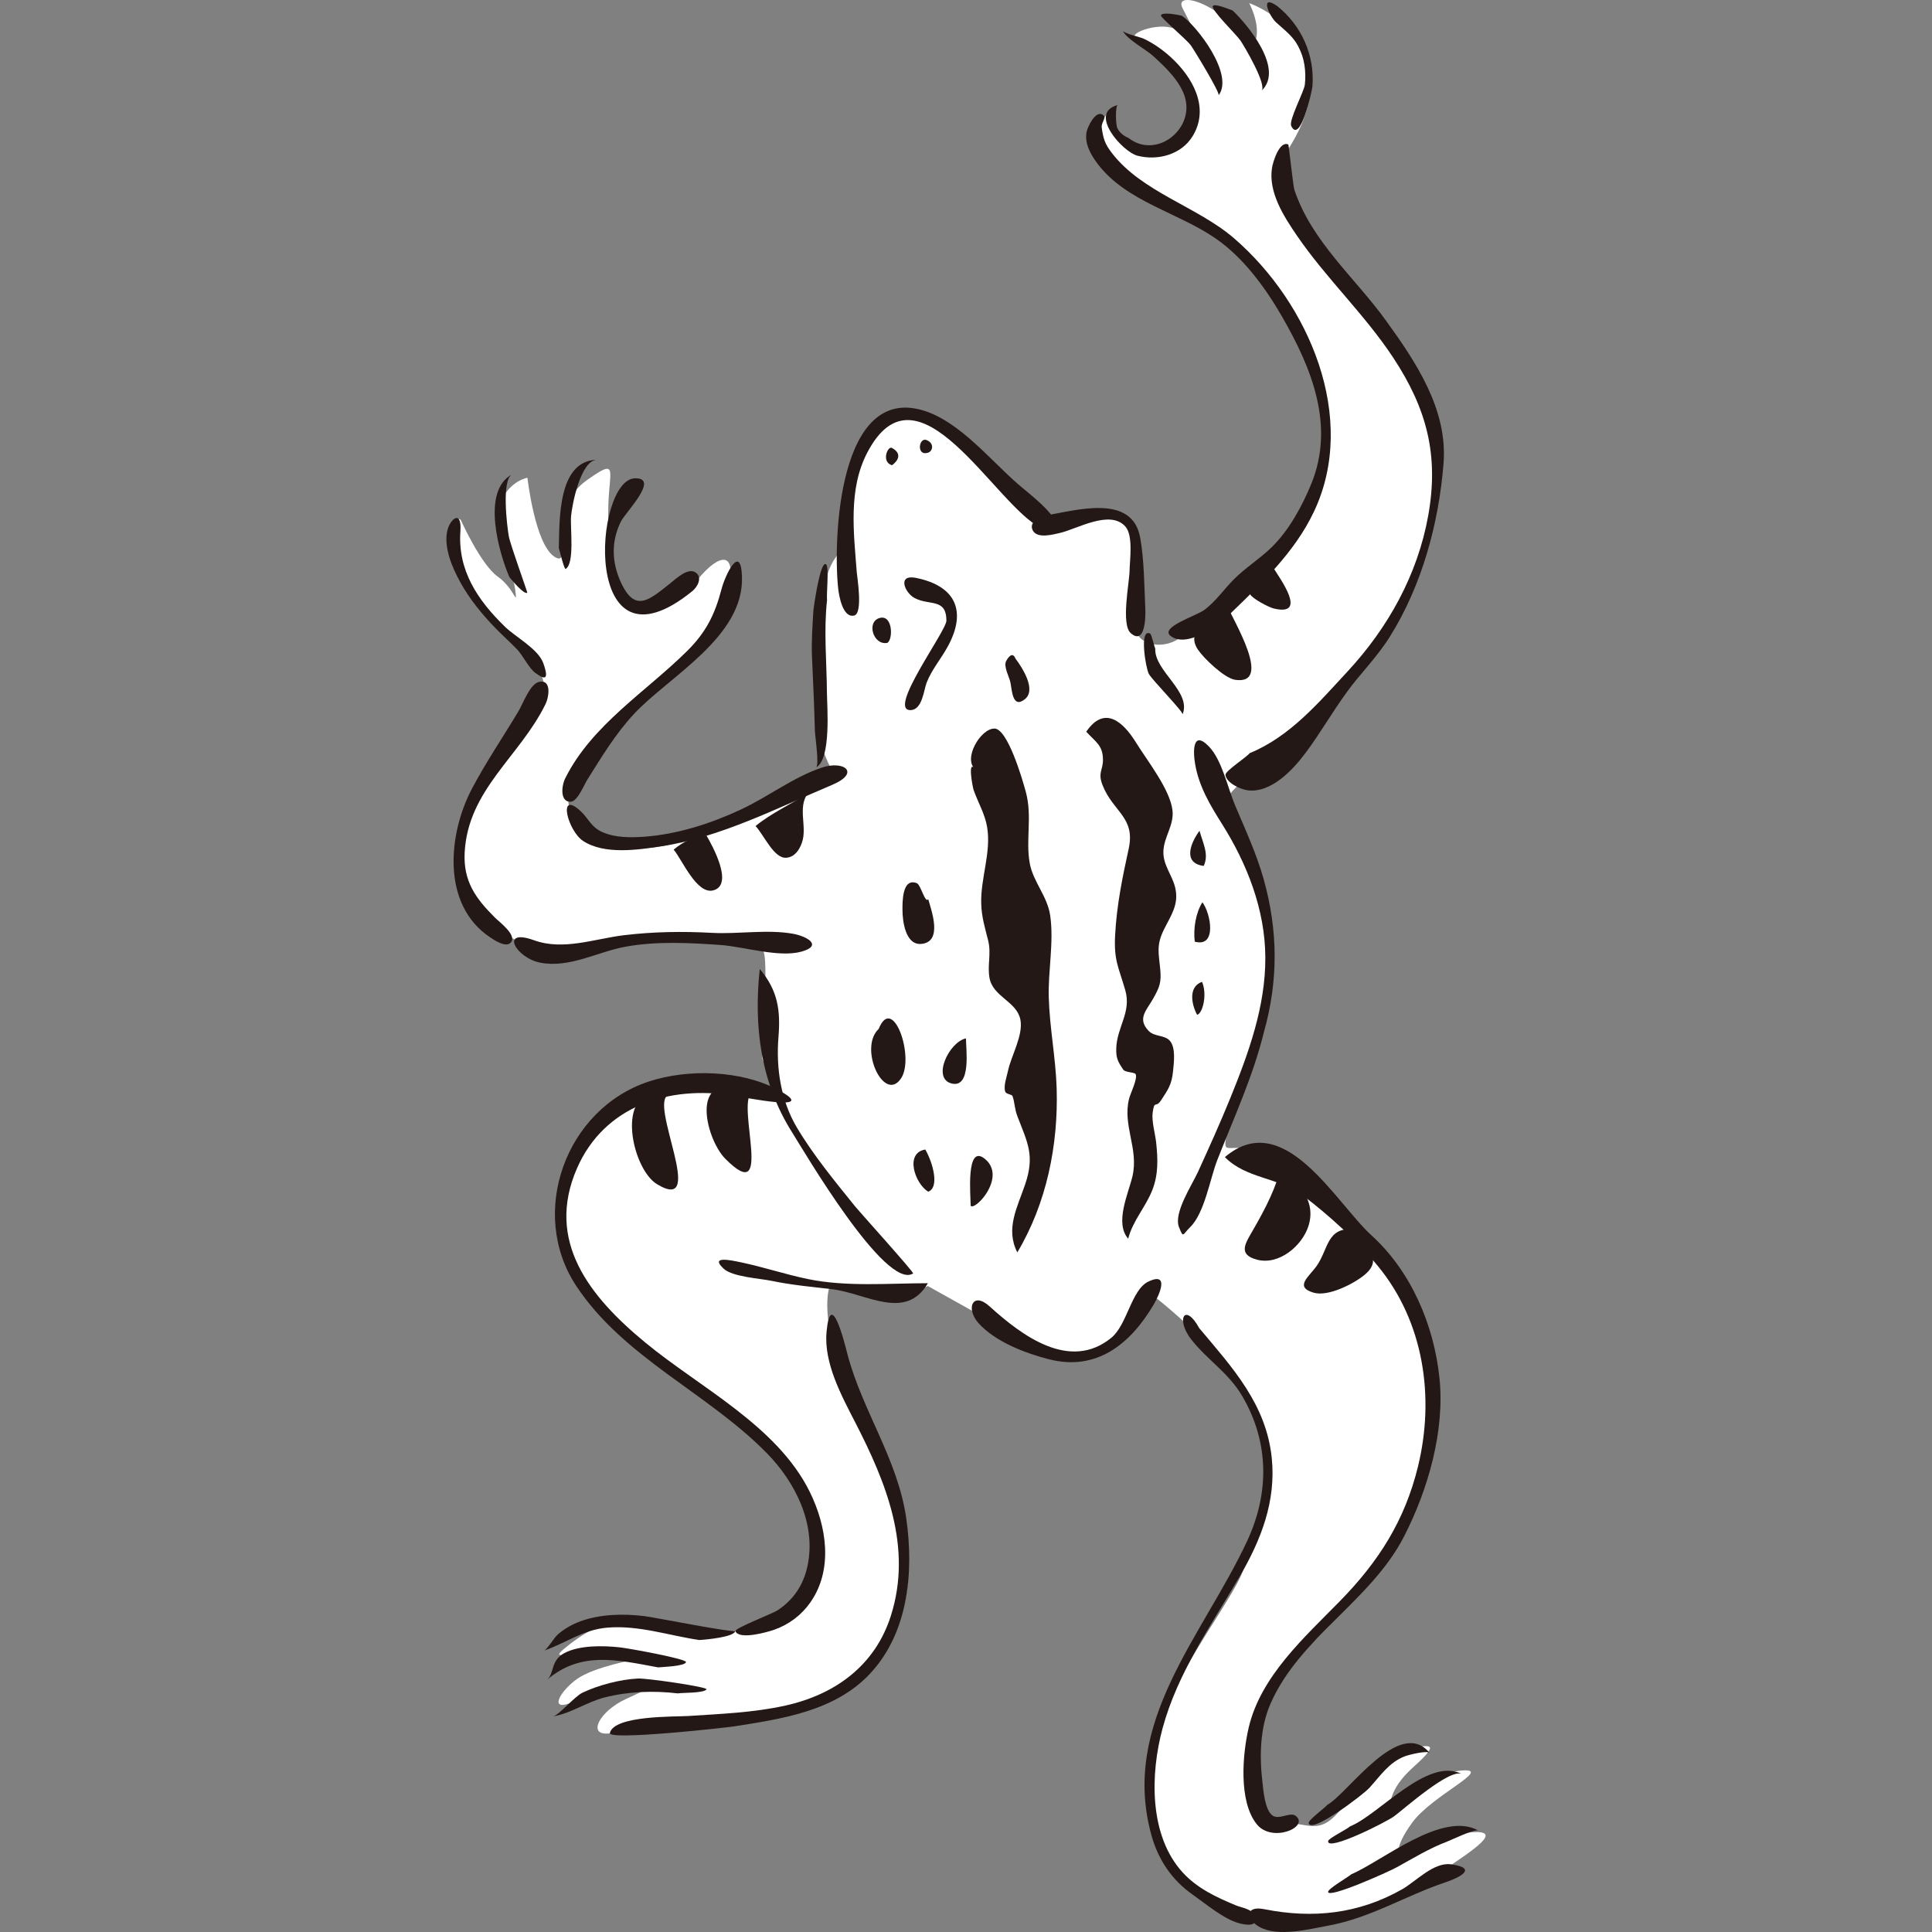 <?xml version="1.0" encoding="iso-8859-1"?>
<!-- Generator: Adobe Illustrator 21.1.0, SVG Export Plug-In . SVG Version: 6.00 Build 0)  -->
<svg version="1.1" id="_x38_" xmlns="http://www.w3.org/2000/svg" xmlns:xlink="http://www.w3.org/1999/xlink" x="0px" y="0px"
	 viewBox="0 0 512 512" style="enable-background:new 0 0 512 512;" xml:space="preserve">
<rect x="0" y="0" width="512" height="512" fill="#808080" stroke="none"/>
<g>
	<path style="fill:#FFFFFF;" d="M390.015,485.576c-8.516,0.655-18.997,5.896-18.997,5.896s-1.965-1.31,3.275-8.515
		c5.241-7.206,21.617-14.411,13.101-13.756c-8.516,0.654-18.997,9.826-18.997,9.826s-0.655-4.586,5.895-10.481
		c6.55-5.895,5.895-6.551,0-5.24c-5.895,1.31-14.411,11.136-19.652,17.031c-5.24,5.896-7.826,2.784-15.066,2.621
		c-7.24-0.164-8.516-9.826-8.516-18.342c0-8.516,4.585-17.031,13.101-25.547c8.516-8.516,18.341-18.996,25.547-28.822
		c15.721-31.442,9.17-59.61,2.62-68.78c-6.55-9.171-17.686-23.582-29.477-31.443s-15.721-5.241-17.686-5.895
		c-1.965-0.655,3.275-13.756,6.55-20.962c3.275-7.205,5.895-20.961,4.586-36.683c-1.31-15.721-12.446-33.408-12.446-33.408
		s3.275-5.24,11.136-10.481c7.861-5.24,22.927-15.721,36.028-40.613c13.101-24.892,10.481-44.543,7.206-55.024
		c-3.276-10.481-16.376-26.202-23.582-33.408c-7.206-7.205-11.791-18.996-14.411-25.547c-2.621-6.551,2.62-7.861,5.895-18.342
		c3.275-10.48-3.275-20.961-7.206-24.236c-3.93-3.276-7.861-4.586-7.861-4.586s4.585,8.516,0,12.446
		c-5.241-11.791-20.306-16.377-17.686-11.137c2.62,5.241,6.55,12.446,6.55,12.446s-3.93-3.93-7.861-6.551
		c-3.93-2.62-13.101,0.655-11.136,1.965c1.965,1.311,8.516,3.276,12.446,11.136s-0.655,18.341-6.55,18.996
		c-5.896,0.655-13.101-6.551-12.446-11.135c-9.17,9.17,5.895,22.926,15.066,25.547c9.171,2.619,17.621,8.62,24.237,16.376
		c6.616,7.757,14.411,23.582,17.686,35.373c3.275,11.791-5.896,30.788-10.481,38.649c-4.585,7.861-22.927,19.652-27.512,23.582
		s-11.791,2.62-12.446-1.965c-0.655-4.586,1.31-16.377,0.655-22.272c-0.655-5.895-3.275-7.861-7.861-7.861
		c-4.585,0-10.481,1.965-10.481,1.965s-5.241,0.655-9.826-3.275c-4.586-3.93-22.927-21.617-30.133-24.237
		c-7.205-2.62-10.481,0.655-14.411,8.516c-2.523,5.045-3.801,15.705-4.326,24.807c-2.32,2.13-4.835,5.27-5.5,9.255
		c-1.31,7.861-2.62,27.512-2.62,35.373c0,5.451,1.684,10.742,3.685,14.619l-8.27,6.998c0,0-18.341,9.171-33.408,13.102
		c-15.066,3.93-24.892-1.965-26.857-7.206c-1.965-5.24-1.739-10.184,6.55-18.341c8.289-8.158,13.101-13.756,22.927-20.962
		c9.826-7.205,9.17-11.135,11.791-20.961c2.62-9.826-1.965-9.826-7.861-2.62c-5.895,7.206-3.275,3.276-9.171,5.896
		c-5.895,2.62-10.481,4.586-13.756-13.756c-3.275-18.341,4.585-26.201-6.55-18.341c-11.136,7.861-3.275,23.582-8.516,20.306
		c-5.24-3.275-7.205-20.961-7.205-20.961s-4.586,0.655-7.206,6.551c-2.62,5.895,3.275,17.686,3.93,22.926
		c0.655,5.24,0,0-4.585-3.275c-4.586-3.276-9.826-15.067-9.826-15.067s-3.93-2.62-1.31,10.481
		c2.62,13.101,20.306,24.892,20.306,24.892s3.275,5.896,3.275,10.481c0,4.586-9.171,15.721-17.032,26.202
		c-7.861,10.48-6.55,24.892-1.965,30.132c4.586,5.241,11.791,10.481,17.686,11.791c5.896,1.311,7.861,0.655,18.342-2.619
		c10.481-3.276,35.373-0.655,35.373-0.655s5.24-0.655,5.896,5.24c0.655,5.895-0.655,26.858-0.655,26.858l3.275,8.515
		c0,0-22.927-1.965-32.097,0c-9.171,1.965-23.582,15.067-24.892,26.202c-1.31,11.135,2.62,23.582,12.446,33.408
		c9.826,9.826,26.202,20.307,34.718,26.857c8.516,6.551,16.376,11.791,20.962,26.858c4.585,15.066-9.171,25.547-9.171,25.547
		s-8.516,3.93-14.411,4.585c-5.895,0.655-15.721-1.31-22.927-2.62c-7.206-1.311-13.101,1.31-18.997,5.895
		c-5.895,4.585-1.334,2.284,5.896,1.965c7.23-0.32,11.791,1.965,11.791,1.965s-11.135,1.965-15.721,5.24
		c-4.585,3.275-7.861,9.17-0.655,5.895c7.206-3.275,13.756-3.275,17.686-3.93c3.93-0.655,3.275,0-3.93,3.275
		c-7.206,3.276-10.481,9.826-4.585,9.171c5.895-0.655,6.55,0,23.582-1.311c17.031-1.31,28.167-5.896,37.338-10.48
		c9.17-4.586,18.341-15.067,18.341-31.442c0-16.377-9.171-30.133-16.376-48.474c-7.206-18.341-4.586-26.201-4.586-26.201
		s17.686,1.31,19.652,1.31s6.551-1.965,6.551-1.965l22.272,12.446c0,0,11.791,7.861,21.617,5.24
		c9.826-2.621,15.066-15.721,15.066-15.721s17.686,13.101,26.857,28.822c9.171,15.721-1.278,36.944-1.965,43.233
		c-0.686,6.29-18.996,28.167-22.926,44.544c-3.93,16.376-1.965,33.408,9.17,41.268c11.136,7.861,17.774,10.018,36.028,7.861
		c18.254-2.158,22.926-7.861,30.787-13.102C390.669,490.162,398.53,484.922,390.015,485.576z"/>
	<g>
		<path style="fill:#231815;" d="M222.126,155.971c0.207,1.878,1.212,7.885,4.242,7.15c2.376-0.576,0.793-10.066,0.686-11.465
			c-0.801-10.47-2.296-21.964,2.761-31.673c13.452-25.826,33.657,13.738,46.06,19.939c4.134,2.067,6.236,1.489,3.268-2.743
			c-2.327-3.318-6.301-6.236-9.333-8.863c-7.295-6.321-15.327-16.377-24.766-19.421C222.152,101.513,220.74,143.01,222.126,155.971z
			"/>
		<path style="fill:#231815;" d="M276.742,136.684c-1.669,0.303-4.147,1.926-3.012,3.944c1.233,2.191,5.359,1.007,7.092,0.626
			c4.452-0.977,13.315-6.336,17.412-1.719c2.13,2.401,1.157,8.883,1.109,11.779c-0.052,3.146-2.319,14.182,0.323,16.481
			c3.773,3.283,3.96-4.201,3.858-6.328c-0.287-5.984-0.291-13.13-1.373-19.034C300.003,130.699,285.02,135.291,276.742,136.684z"/>
		<path style="fill:#231815;" d="M242.757,153.149c-5.075-1.028-2.975,3.922-0.436,5.304c3.956,2.153,8.433-0.054,8.491,6.003
			c0.026,2.76-15.91,24.042-9.435,23.728c3.084-0.15,3.44-5.37,4.199-7.292c1.395-3.534,3.808-6.281,5.611-9.592
			C256.221,162.058,253.38,155.308,242.757,153.149z"/>
		<path style="fill:#231815;" d="M201.346,256.79c4.829,5.729,5.526,10.982,4.954,18.091c-0.659,8.194,0.622,16.753,4.869,23.9
			c4.357,7.333,10.116,14.317,15.459,20.944c1.073,1.331,15.701,17.535,15.354,17.755c-7.294,4.605-29.087-32.677-32.038-37.347
			C201.62,286.962,199.692,272.132,201.346,256.79z"/>
		<path style="fill:#231815;" d="M219.178,159.026c-0.906,8.124-0.093,16.395-0.032,24.541c0.026,3.485,1.201,17.668-2.873,19.795
			c0.899-0.469-0.292-8.52-0.32-9.642c-0.166-6.546-0.467-13.042-0.763-19.579c-0.186-4.108,0.126-8.218,0.365-12.332
			c0.023-0.389,1.803-13.562,3.372-12.242C219.766,150.273,218.974,157.475,219.178,159.026z"/>
		<path style="fill:#231815;" d="M334.936,273.578c3.865-13.686,3.766-26.948-0.042-40.55c-1.91-6.822-4.86-13.136-7.6-19.641
			c-1.922-4.562-3.451-11.961-6.91-15.548c-4.258-4.415-4.283,1.046-3.664,4.654c1.009,5.876,3.941,10.826,7.062,15.765
			c6.695,10.594,11.497,22.817,11.545,35.511c0.049,12.967-4.444,25.333-9.264,37.188c-2.697,6.633-5.645,13.158-8.615,19.672
			c-1.539,3.374-6.49,10.814-5.009,14.562c1.231,3.114,0.938,1.971,2.957,0.022c3.825-3.691,5.294-12.925,7.205-17.801
			C326.966,296.28,332.074,285.224,334.936,273.578z"/>
		<path style="fill:#231815;" d="M149.838,206.166c-1.014,1.917-1.566,6.428,1.443,6.305c1.732-0.071,3.585-4.596,4.294-5.729
			c3.784-6.053,7.527-12.248,12.408-17.505c9.273-9.986,29.239-20.399,28.648-36.462c-0.325-8.838-4.378-0.632-5.428,3.376
			c-1.746,6.667-4.085,11.374-9.023,16.286C171.31,183.246,156.909,192.047,149.838,206.166z"/>
		<path style="fill:#231815;" d="M183.444,156.682c1.269-1.015,2.742-3.427,1.091-4.828c-2.076-1.762-5.527,1.651-6.921,2.743
			c-5.454,4.274-9.267,8-13.059-0.245c-2.471-5.372-2.617-10.856-0.007-16.147c1.199-2.43,10.42-11.632,3.702-11.446
			C157.308,127.063,153.903,180.596,183.444,156.682z"/>
		<path style="fill:#231815;" d="M148.089,145.212c0.234-6.837-0.475-23.216,10.16-23.366c-4.351,0.061-6.64,11.818-6.91,14.956
			c-0.259,3.024,1.011,12.509-1.433,13.968C149.524,150.999,148.281,145.825,148.089,145.212z"/>
		<path style="fill:#231815;" d="M134.998,152.954c-2.677-6.161-7.577-22.837,0.687-27.221c-2.813,1.492-1.314,13.783-0.845,16.388
			c0.411,2.283,5.002,14.891,4.895,14.961C138.863,157.651,135.613,153.698,134.998,152.954z"/>
		<path style="fill:#231815;" d="M144.541,186.647c1.102-2.276,1.519-6.732-1.73-5.93c-2.38,0.588-4.231,5.787-5.372,7.699
			c-4.098,6.866-8.662,13.554-12.387,20.631c-6.279,11.932-8.142,30.668,4.815,39.343c1.043,0.698,4.325,2.964,5.585,1.291
			c1.47-1.951-3.05-5.279-4.262-6.482c-5.177-5.138-8.45-9.701-8.046-17.307C124.025,209.277,137.775,200.464,144.541,186.647z"/>
		<path style="fill:#231815;" d="M319.192,161.613c-2.128,1.599-11.91,4.593-8.977,6.906c4.221,3.329,12.437-2.619,15.142-5.238
			c8.636-8.36,17.63-16.672,22.842-27.666c11.771-24.828-1.255-55.251-21.135-72.441c-9.741-8.423-24.322-12.18-32.369-22.578
			c-1.969-2.544-2.31-3.917-2.729-6.784c-0.216-1.476,1.685-2.858,0.009-3.539c-1.8-0.731-3.736,3.348-4,4.619
			c-0.654,3.141,1.15,6.218,2.952,8.583c7.657,10.047,21.412,12.861,31.375,19.819c7.325,5.116,13.076,13.014,17.484,20.666
			c7.855,13.637,14.023,28.876,7.704,44.296c-2.414,5.892-5.887,12.264-10.472,16.756c-3.151,3.087-6.95,5.414-10.068,8.549
			C324.309,156.214,322.222,159.347,319.192,161.613z"/>
		<path style="fill:#231815;" d="M299.029,36.534c7.234,5.703,17.28-2.016,15.086-10.438c-1.159-4.451-5.353-8.377-8.613-11.338
			c-1.815-1.648-7.014-4.419-7.951-6.626c0.322,0.758,4.634,1.683,5.569,2.133c2.59,1.249,4.895,2.853,7.028,4.777
			c5.863,5.287,10.584,13.517,5.866,21.116c-2.988,4.812-9.169,6.49-14.556,5.113c-3.996-1.022-13.236-11.403-5.242-13.429
			c-0.636,0.161-0.621,5.103-0.067,6.184C296.736,35.173,297.826,36.068,299.029,36.534z"/>
		<path style="fill:#231815;" d="M313.192,4.166c4.053,2.73,13.922,15.613,9.747,21.093c0.466-0.611-6.421-11.913-7.328-13.192
			c-1.166-1.645-8.13-7.439-7.95-7.989C307.996,3.051,312.316,3.971,313.192,4.166z"/>
		<path style="fill:#231815;" d="M326.651,2.777c3.867,3.658,13.849,15.5,7.646,21.301c1.577-1.475-4.523-11.817-5.586-13.362
			c-1.154-1.679-7.943-8.218-7.289-9.131C321.954,0.843,325.805,2.485,326.651,2.777z"/>
		<path style="fill:#231815;" d="M338.366,1.528c-4.617-3.157-2.007,2.721-0.218,4.375c2.242,2.072,4.435,3.588,5.917,6.372
			c1.639,3.078,2.11,6.709,1.732,10.16c-0.203,1.858-4.321,9.45-3.605,10.953c2.351,4.94,5.524-9.3,5.619-10.513
			C348.457,14.639,344.887,6.652,338.366,1.528z"/>
		<path style="fill:#231815;" d="M331.189,199.586c10.652-4.361,18.254-13.37,25.933-21.649
			c10.735-11.574,18.558-25.634,21.367-41.278c2.881-16.041-0.379-28.382-9.261-41.857c-7.61-11.544-17.728-20.956-25.503-32.324
			c-3.467-5.068-7.651-11.513-6.63-17.985c0.26-1.645,1.985-7.272,4.326-6.197c0.117,0.054,1.275,11.016,1.599,11.994
			c4.545,13.669,15.982,23.21,24.185,34.542c8.059,11.133,16.471,23.659,15.351,37.944c-1.25,15.937-5.748,32.458-14.288,46.044
			c-3.357,5.341-7.727,9.642-11.409,14.692c-3.808,5.222-7.018,10.865-10.893,16.041c-3.334,4.454-9.124,10.702-15.371,9.879
			c-1.834-0.242-5.61-1.943-5.832-4.077C324.657,204.328,330.314,200.711,331.189,199.586z"/>
		<path style="fill:#231815;" d="M194.305,290.338c2.89,0.445,23.764,4.746,11.687-1.61c-9.772-5.143-23.698-5.503-34.002-2.129
			c-22.101,7.237-32.07,34.852-19.268,54.207c12.592,19.038,34.883,28.356,50.517,44.319c7.549,7.708,13.094,18.749,10.774,29.792
			c-1.052,5.009-3.654,9.016-7.939,11.821c-1.478,0.968-11.535,4.799-11.189,5.557c1.092,2.39,8.658,0.187,10.361-0.422
			c3.879-1.387,7.17-3.867,9.525-7.242c6.096-8.737,4.29-20.182-0.142-29.204c-8.631-17.57-29.097-27.645-43.656-39.662
			c-14.669-12.107-26.524-26.833-18.043-46.195C160.154,293.076,177.233,287.586,194.305,290.338z"/>
		<path style="fill:#231815;" d="M324.605,306.648c15.682-13.335,29.329,12.065,38.856,20.738
			c10.461,9.524,16.534,23.635,18.014,37.818c1.46,13.997-3.031,29.573-9.378,41.953c-8.73,17.029-27.639,26.695-35.379,44.293
			c-2.811,6.392-2.974,13.957-2.165,20.805c0.259,2.189,0.623,7.456,2.717,8.902c1.73,1.194,4.623-1.056,6.075,0.05
			c3.828,2.916-6.209,7.311-10.288,2.236c-4.882-6.075-3.767-18.579-2.163-25.516c3.169-13.703,14.851-24.055,24.267-33.685
			c10.239-10.472,17.128-21.316,20.615-35.583c4.47-18.285,1.6-38.294-10.613-53.129c-5.517-6.701-13.048-13.561-19.981-18.79
			C338.919,312.017,330.264,312.414,324.605,306.648z"/>
		<path style="fill:#231815;" d="M262.321,346.264c-4.574-4.205-6.508,0.532-2.949,4.45c4.445,4.893,12.38,7.923,18.671,9.521
			c12.539,3.184,21.46-4.005,27.617-14.377c1.807-3.044,4.188-8.843-1.317-6.234c-4.556,2.159-5.592,11.465-9.869,14.936
			C283.489,363.475,270.819,353.961,262.321,346.264z"/>
		<path style="fill:#231815;" d="M317.816,351.983c8.778,10.435,17.759,20.143,19.214,34.42c1.171,11.492-2.859,21.733-8.535,31.444
			c-7.578,12.967-16.441,25.498-20.407,40.187c-3.258,12.067-3.65,28.408,5.374,38.23c3.842,4.182,8.91,6.544,14.053,8.672
			c1.474,0.61,4.33,0.992,4.971,2.651c1.249,3.235-2.453,2.541-4.165,2.079c-3.976-1.073-8.842-5.173-12.263-7.576
			c-5.493-3.858-9.103-9.226-10.899-15.672c-8.341-29.935,13.532-52.811,25.277-77.877c6.014-12.834,5.956-26.387-1.298-38.668
			c-3.594-6.086-9.11-9.427-13.388-14.829C311.491,349.665,313.971,344.988,317.816,351.983z"/>
		<path style="fill:#231815;" d="M335.106,505.965c-5.217-1.07-4.966,2.678-1.339,4.695c4.909,2.73,13.158,0.597,18.311-0.358
			c11.262-2.086,20.332-7.902,30.973-11.467c3.148-1.055,9.08-3.699,1.511-4.77c-4.613-0.653-9.321,4.538-12.997,6.623
			C360.088,507.199,347.939,508.518,335.106,505.965z"/>
		<path style="fill:#231815;" d="M358.138,496.689c8.157-3.473,24.186-16.945,33.667-11.557c-0.956-0.543-7.253,2.508-8.113,2.831
			c-4.917,1.849-8.985,4.385-13.517,6.874c-2.402,1.319-18.152,8.348-18.214,6.54C351.931,500.519,357.143,497.546,358.138,496.689z
			"/>
		<path style="fill:#231815;" d="M357.802,483.996c7.616-3.035,20.548-18.563,29.639-13.847
			c-3.171-1.645-15.441,9.315-17.975,11.181c-2.084,1.534-17.792,9.453-17.499,6.588
			C352.043,487.177,356.853,484.843,357.802,483.996z"/>
		<path style="fill:#231815;" d="M351.773,478.296c5.568-3.146,19.152-23.488,27.125-13.717c-0.633-0.775-5.498,0.436-6.635,0.871
			c-4.174,1.595-6.487,5.208-9.374,8.365c-1.703,1.862-15.566,12.369-16.073,9.305C346.688,482.345,350.984,479.207,351.773,478.296
			z"/>
		<path style="fill:#231815;" d="M245.905,340.065c-5.937,10.135-16.403,2.648-25.389,1.592c-5.404-0.635-10.684-1.101-16.041-2.22
			c-3.039-0.635-10.35-1.042-12.692-3.214c-3.786-3.512,1.934-2.244,4.501-1.71c5.995,1.247,11.825,3.217,17.826,4.453
			C224.341,341.075,235.498,340.075,245.905,340.065z"/>
		<path style="fill:#231815;" d="M224.593,358.921c-0.946-3.818-4.511-17.55-5.553-5.895c-0.737,8.238,3.993,16.893,7.626,23.964
			c8.194,15.945,15.174,33.01,9.444,51.151c-4.159,13.169-14.703,20.917-27.993,23.859c-8.449,1.87-17.166,2.195-25.772,2.762
			c-3.251,0.214-19.65-0.209-20.723,4.497c-0.469,2.059,30.774-1.418,32.752-1.727c12.737-1.988,26.752-4.01,36.055-13.847
			c10.317-10.909,11.775-27.026,9.748-41.248C237.936,386.715,228.587,374.02,224.593,358.921z"/>
		<path style="fill:#231815;" d="M179.623,448.763c-6.458-0.762-13.119-0.521-19.429,1.084c-4.533,1.153-9.084,4.293-13.655,5.021
			c1.516-0.242,5.71-5.29,7.846-6.299c4.244-2.004,9.953-3.505,14.667-3.742c2.366-0.119,18.666,2.257,18.189,2.872
			C186.432,448.741,180.998,448.543,179.623,448.763z"/>
		<path style="fill:#231815;" d="M174.407,441.873c-11.066-2.063-20.591-4.301-29.455,3.308c2.051-1.76,0.866-5.111,4.635-7.105
			c3.971-2.1,10.169-2.003,14.643-1.512c2.525,0.277,17.695,3.048,17.556,3.903C181.606,441.572,175.587,441.75,174.407,441.873z"/>
		<path style="fill:#231815;" d="M185.302,434.621c-8.026-1.183-15.942-3.932-24.155-3.296c-6.749,0.523-10.926,4.044-16.971,6.099
			c0.86-0.292,2.64-3.409,3.65-4.283c1.789-1.548,3.904-2.732,6.128-3.53c5.223-1.875,11.373-1.998,16.811-1.325
			c2.844,0.352,24.083,4.605,24.089,3.872C194.841,433.851,186.808,434.547,185.302,434.621z"/>
		<path style="fill:#231815;" d="M306.158,171.889c-0.304,5.929,9.681,11.396,7.237,17.433c0.268-0.661-8.088-9.136-8.954-10.746
			c-0.792-1.472-2.604-12.092,0.328-10.683C305.207,168.103,305.857,171.295,306.158,171.889z"/>
		<path style="fill:#231815;" d="M141.512,249.173c-9.186-3.297-4.898,4.685,1.698,5.953c7.758,1.491,15.161-2.908,22.616-4.253
			c8.238-1.486,16.887-1.026,25.191-0.435c6.061,0.432,15.513,3.424,21.431,1.738c5.745-1.637,1.276-4.079-2.275-4.715
			c-6.878-1.231-14.463,0.139-21.478-0.244c-7.807-0.426-15.525-0.312-23.303,0.619
			C157.579,248.773,149.267,251.993,141.512,249.173z"/>
		<path style="fill:#231815;" d="M220.588,207.972c7.533-3.205,3.07-6.536-2.83-4.539c-7.574,2.564-14.2,7.73-21.424,11.105
			c-7.938,3.708-16.759,6.544-25.532,7.197c-3.627,0.27-7.85,0.291-11.245-1.256c-2.989-1.362-3.549-3.548-5.727-5.561
			c-6.168-5.7-3.399,5.284,0.737,7.97c5.635,3.66,14.422,2.346,20.689,1.393C190.953,221.893,206.068,214.081,220.588,207.972z"/>
		<path style="fill:#231815;" d="M122.017,140.641c0.362-5.834-2.939-2.99-3.549,0.326c-0.803,4.365,1.405,9.461,3.427,13.173
			c2.492,4.576,5.817,8.618,9.424,12.348c1.874,1.939,3.919,3.714,5.774,5.671c1.452,1.531,3.124,4.947,4.7,6.108
			c2.406,1.773,3.872,2.257,2.194-2.499c-1.334-3.783-7.379-6.96-10.174-9.681C126.59,159.055,121.227,151.143,122.017,140.641z"/>
		<path style="fill:#231815;" d="M235.137,170.376c-3.733,0.692-5.554-5.535-2.093-6.582
			C236.634,162.709,236.722,169.517,235.137,170.376z"/>
		<path style="fill:#231815;" d="M214.106,210.168c-2.844,3.924-0.096,8.958-1.594,13.155c-0.663,1.856-1.825,3.764-4.073,3.986
			c-3.289,0.325-5.814-5.755-8.206-8.407C204.451,215.438,209.591,213.202,214.106,210.168z"/>
		<path style="fill:#231815;" d="M187.227,221.419c1.597,2.774,7.29,13.04,1.823,14.531c-4.405,1.202-8.296-8.171-10.525-10.797
			C181.039,223.08,183.914,221.592,187.227,221.419z"/>
		<path style="fill:#231815;" d="M325.373,160.785c1.181,3.218,12.144,20.868,1.97,19.374c-2.846-0.418-8.288-5.649-9.854-7.962
			C313.772,166.707,321.274,163.79,325.373,160.785z"/>
		<path style="fill:#231815;" d="M337.251,150.158c2.005,3.251,9.447,13.281,0.315,11.1c-1.394-0.333-5.693-2.623-6.26-3.761
			C329.263,153.397,334.175,151.755,337.251,150.158z"/>
		<path style="fill:#231815;" d="M199.104,289.555c-3.869,3.741,6.076,30.609-6.906,17.517
			C186.879,301.708,182.097,282.278,199.104,289.555z"/>
		<path style="fill:#231815;" d="M177.225,290.18c-5.592,1.682,10.436,31.81-3.109,23.642
			C167.007,309.534,162.5,286.215,177.225,290.18z"/>
		<path style="fill:#231815;" d="M339.751,308.308c-1.497,6.407-4.389,11.932-7.634,17.572c-2.064,3.587-4.205,6.563,0.992,7.946
			c5.831,1.551,11.981-3.684,13.641-8.907C349.004,317.83,343.545,313.404,339.751,308.308z"/>
		<path style="fill:#231815;" d="M358.504,325.81c3.107,4.43,8.474,7.674,3.04,12.107c-2.83,2.309-9.588,5.807-13.455,4.648
			c-5.196-1.559-1.122-4.246,0.905-7.173C352.015,331.03,351.682,325.198,358.504,325.81z"/>
		<path style="fill:#231815;" d="M258.488,203.916c-3.38-2.784,1.349-10.817,5.028-10.844c3.506-0.026,7.431,13.415,8.342,16.804
			c1.765,6.563-0.108,12.655,1.041,18.934c0.893,4.877,4.669,8.678,5.411,13.801c1.024,7.073-0.582,14.601-0.377,21.745
			c0.231,8.053,1.845,16,2.092,24.068c0.46,15.008-2.665,30.465-10.422,43.464c-3.236-6.248,0.063-12.061,2.084-18.052
			c2.573-7.629,0.651-10.964-2.036-17.935c-0.84-2.18-0.682-3.594-1.325-5.428c-0.173-0.493-1.719-0.467-1.945-1.207
			c-0.474-1.551,0.417-3.889,0.738-5.438c0.84-4.04,4.134-9.534,3.287-13.653c-0.99-4.817-7.256-5.993-8.173-10.99
			c-0.625-3.406,0.518-6.424-0.37-9.968c-0.845-3.372-1.737-6.205-1.832-9.764c-0.182-6.767,2.668-13.462,1.578-20.203
			c-0.577-3.565-2.429-6.559-3.598-9.922C257.756,208.597,256.296,200.852,258.488,203.916z"/>
		<path style="fill:#231815;" d="M287.867,193.915c4.806-7.059,9.745-2.7,13.185,2.863c3.006,4.86,9.006,12.404,9.666,17.946
			c0.47,3.944-2.251,7.003-2.404,10.837c-0.148,3.711,2.357,6.302,3.141,9.729c1.022,4.468-1.166,7.316-3.024,11.098
			c-2.012,4.096-1.373,6.104-0.968,10.331c0.347,3.628-0.11,4.805-1.889,7.968c-1.702,3.027-4.26,5.225-1.214,8.466
			c1.558,1.658,4.258,1.071,5.652,2.65c1.627,1.843,1.076,5.811,0.859,8.073c-0.349,3.63-1.409,5-3.209,7.753
			c-1.403,2.145-1.702-0.259-2.188,3.186c-0.323,2.292,0.671,5.652,0.917,7.937c0.471,4.387,0.619,8.466-1.019,12.64
			c-1.762,4.488-5.192,8.135-6.391,12.884c-3.669-4.221,0.092-12.033,1.141-16.587c1.686-7.322-2.678-13.363-0.904-20.513
			c0.341-1.372,2.311-5.303,1.747-6.497c-0.274-0.582-2.753-0.418-3.29-1.214c-1.433-2.128-1.941-3.068-1.854-5.693
			c0.186-5.611,4.061-9.526,2.395-15.334c-1.752-6.108-3.059-7.852-2.697-14.61c0.428-7.988,1.898-15.121,3.592-22.879
			c1.837-8.406-4.135-9.748-6.938-16.913c-1.277-3.264,0.13-4.005,0.124-6.622C292.289,197.547,290.502,196.764,287.867,193.915z"/>
		<path style="fill:#231815;" d="M245.986,238.297c0.865,3.022,3.923,11.311-1.804,11.85c-4.26,0.402-5.004-6.136-5.015-8.928
			c-0.008-2.097-0.125-8.68,3.79-7.173C244.032,234.46,245.15,239.5,245.986,238.297z"/>
		<path style="fill:#231815;" d="M232.859,272.677c-5.414,5.082,1.433,19.774,5.914,13.125
			C242.489,280.288,236.642,263.276,232.859,272.677z"/>
		<path style="fill:#231815;" d="M255.987,275.177c0,2.752,1.468,13.231-3.762,11.968
			C246.87,285.854,251.499,276.132,255.987,275.177z"/>
		<path style="fill:#231815;" d="M245.986,315.809c-3.509-2.116-6.304-10.263-0.767-11.172
			C247.345,308.365,248.958,314.755,245.986,315.809z"/>
		<path style="fill:#231815;" d="M257.238,319.56c0-2.599-1.337-16.547,3.726-12.476
			C266.876,311.837,258.514,320.879,257.238,319.56z"/>
		<path style="fill:#231815;" d="M317.248,268.927c-1.361-2.452-2.541-7.342,1.294-8.734
			C319.984,263.411,318.753,268.602,317.248,268.927z"/>
		<path style="fill:#231815;" d="M316.622,249.548c-0.439-3.49,0.317-7.759,2.029-10.438
			C320.884,242.079,322.56,251.184,316.622,249.548z"/>
		<path style="fill:#231815;" d="M317.873,220.169c-2.348,3.22-4.544,8.571,1.125,9.312
			C320.385,226.492,318.943,223.789,317.873,220.169z"/>
		<path style="fill:#231815;" d="M269.115,174.537c1.716,2.281,5.635,8.227,2.49,10.753c-3.287,2.64-3.413-2.377-3.833-4.43
			c-0.311-1.521-1.92-4.284-1.107-5.721C266.77,174.954,268.19,172.241,269.115,174.537z"/>
		<path style="fill:#231815;" d="M236.388,123.29c-2.917-0.834-1.152-5.224,0-4.584C240.138,120.79,236.388,123.29,236.388,123.29z"
			/>
		<path style="fill:#231815;" d="M245.972,119.957c-3.188,1.062-2.501-4.167-0.416-3.334
			C247.638,117.456,247.222,119.54,245.972,119.957z"/>
	</g>
</g>
</svg>
